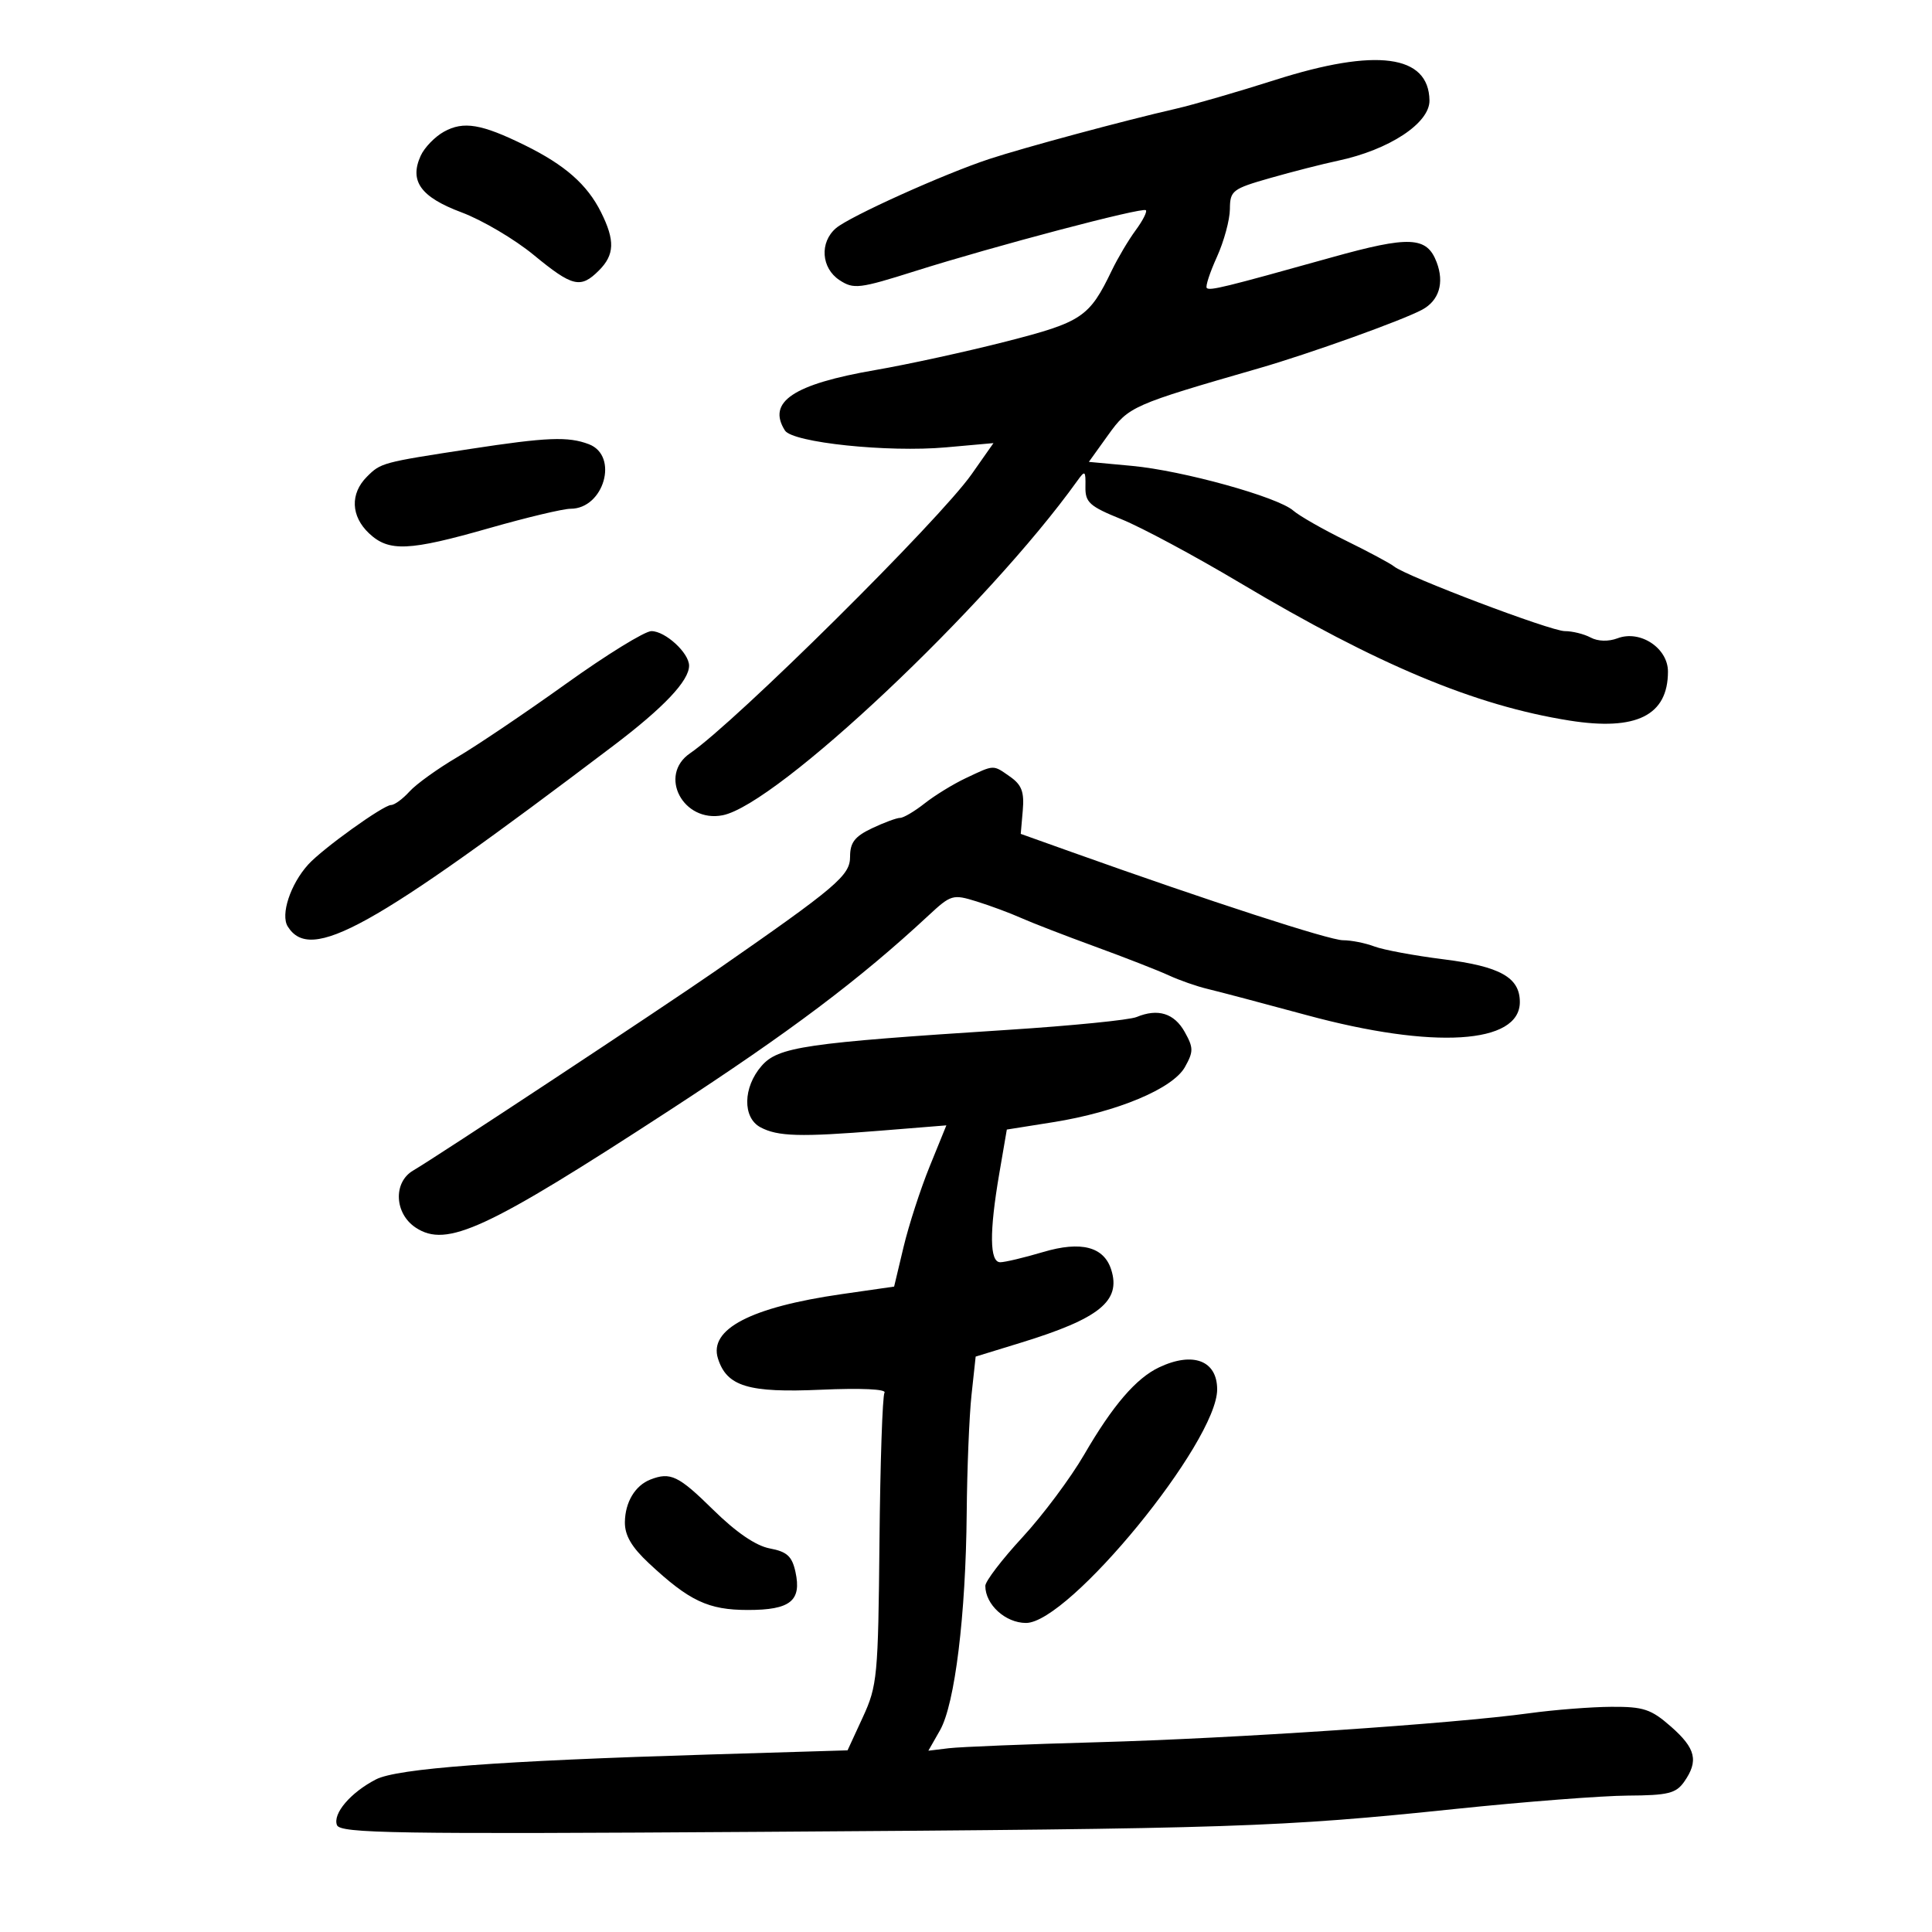 <svg xmlns="http://www.w3.org/2000/svg" width="300" height="300" viewBox="0 0 300 300" version="1.1">
	<path d="M 198 12.416 C 192.225 14.257, 185.250 16.278, 182.500 16.907 C 174.635 18.704, 158.977 22.923, 153.616 24.689 C 146.567 27.010, 131.933 33.613, 129.812 35.429 C 127.238 37.633, 127.513 41.635, 130.367 43.505 C 132.559 44.941, 133.424 44.837, 142.117 42.091 C 154.377 38.218, 177.381 32.146, 177.929 32.639 C 178.165 32.851, 177.450 34.257, 176.340 35.762 C 175.230 37.268, 173.564 40.075, 172.638 42 C 169.151 49.252, 168.025 50.009, 156.229 53.028 C 150.110 54.594, 140.969 56.589, 135.917 57.461 C 123.176 59.660, 119.070 62.406, 121.884 66.846 C 123.075 68.725, 137.860 70.275, 146.882 69.466 L 154.265 68.805 150.882 73.624 C 145.877 80.757, 114.220 112.135, 107.150 116.971 C 102.167 120.379, 106.067 127.796, 112.210 126.594 C 120.654 124.943, 153.317 94.145, 167.279 74.669 C 168.486 72.985, 168.588 73.059, 168.546 75.592 C 168.505 78.017, 169.176 78.620, 174.154 80.634 C 177.263 81.893, 185.512 86.319, 192.484 90.471 C 213.924 103.239, 229.027 109.555, 243.693 111.886 C 254.093 113.539, 259 111.102, 259 104.281 C 259 100.630, 254.688 97.780, 251.176 99.111 C 249.763 99.645, 248.122 99.600, 246.991 98.995 C 245.968 98.448, 244.162 98, 242.978 98 C 240.793 98, 218.366 89.502, 216.464 87.954 C 215.895 87.490, 212.520 85.682, 208.964 83.936 C 205.409 82.190, 201.741 80.096, 200.813 79.283 C 198.392 77.161, 183.663 73.077, 175.788 72.344 L 169.077 71.720 172.089 67.526 C 175.267 63.101, 175.795 62.868, 195.500 57.182 C 203.349 54.917, 217.690 49.772, 220.815 48.099 C 223.455 46.686, 224.303 43.927, 223.083 40.718 C 221.558 36.706, 218.876 36.586, 206.721 39.983 C 190.118 44.624, 187.847 45.180, 187.385 44.718 C 187.154 44.487, 187.863 42.318, 188.960 39.899 C 190.058 37.480, 190.966 34.133, 190.978 32.462 C 190.999 29.598, 191.356 29.323, 197.250 27.641 C 200.688 26.661, 205.406 25.455, 207.736 24.962 C 215.705 23.276, 222.022 19.118, 221.968 15.595 C 221.860 8.493, 213.699 7.411, 198 12.416 M 68.942 20.448 C 67.535 21.226, 65.908 22.906, 65.327 24.181 C 63.532 28.122, 65.321 30.602, 71.673 32.979 C 74.869 34.174, 79.901 37.143, 82.856 39.576 C 88.898 44.550, 90.150 44.850, 93 42 C 95.437 39.563, 95.518 37.346, 93.330 32.959 C 91.181 28.653, 87.739 25.625, 81.500 22.554 C 74.761 19.237, 71.976 18.770, 68.942 20.448 M 73 69.714 C 59.312 71.812, 59.142 71.858, 56.975 74.025 C 54.344 76.656, 54.479 80.162, 57.314 82.826 C 60.389 85.714, 63.486 85.577, 76 82 C 81.773 80.350, 87.439 79, 88.593 79 C 93.794 79, 96.130 70.760, 91.435 68.975 C 88.220 67.753, 84.935 67.885, 73 69.714 M 87.899 106.170 C 81.630 110.663, 74.019 115.797, 70.988 117.578 C 67.956 119.360, 64.624 121.758, 63.583 122.909 C 62.542 124.059, 61.258 125, 60.729 125 C 59.535 125, 50.083 131.787, 47.861 134.241 C 45.093 137.297, 43.530 142.030, 44.682 143.868 C 48.231 149.532, 57.500 144.385, 95.256 115.784 C 103.082 109.856, 107 105.712, 107 103.365 C 107 101.385, 103.309 98, 101.149 98 C 100.131 98, 94.169 101.676, 87.899 106.170 M 149.964 120.831 C 148.019 121.749, 145.146 123.513, 143.579 124.750 C 142.012 125.987, 140.296 127, 139.766 127 C 139.236 127, 137.272 127.726, 135.401 128.614 C 132.731 129.881, 132 130.828, 132 133.019 C 132 135.952, 130.020 137.632, 111 150.837 C 102.954 156.422, 67.732 179.674, 64.157 181.758 C 61.018 183.590, 61.244 188.459, 64.570 190.638 C 69.374 193.786, 75.467 190.965, 104 172.386 C 122.704 160.207, 133.471 152.107, 144.154 142.178 C 147.670 138.910, 147.953 138.827, 151.654 139.977 C 153.769 140.635, 156.870 141.786, 158.544 142.536 C 160.219 143.285, 165.394 145.288, 170.044 146.986 C 174.695 148.685, 179.850 150.698, 181.500 151.460 C 183.150 152.222, 185.850 153.166, 187.500 153.557 C 189.150 153.948, 196.089 155.782, 202.920 157.634 C 222.588 162.964, 236 162.139, 236 155.598 C 236 151.773, 232.943 150.062, 224.138 148.958 C 219.634 148.393, 214.807 147.497, 213.410 146.966 C 212.013 146.435, 209.822 146, 208.541 146 C 206.440 146, 187.777 139.936, 166.500 132.340 L 158.500 129.484 158.816 125.845 C 159.066 122.974, 158.650 121.868, 156.844 120.603 C 154.153 118.718, 154.461 118.708, 149.964 120.831 M 176.487 157.924 C 175.381 158.384, 166.381 159.281, 156.487 159.918 C 124.956 161.950, 120.829 162.554, 118.250 165.522 C 115.364 168.843, 115.279 173.544, 118.077 175.041 C 120.764 176.479, 124.239 176.578, 136.725 175.571 L 146.951 174.746 144.358 181.123 C 142.932 184.630, 141.107 190.263, 140.302 193.640 L 138.839 199.781 130.670 200.956 C 116.580 202.984, 110.038 206.394, 111.486 210.955 C 112.861 215.288, 116.197 216.298, 127.479 215.796 C 133.697 215.520, 137.683 215.704, 137.344 216.252 C 137.032 216.757, 136.681 227.145, 136.565 239.336 C 136.365 260.313, 136.227 261.776, 133.980 266.646 L 131.607 271.792 110.054 272.442 C 77.440 273.426, 61.663 274.606, 58.373 276.307 C 54.437 278.342, 51.641 281.621, 52.323 283.401 C 52.817 284.686, 61.289 284.821, 118.195 284.448 C 191.698 283.966, 198.668 283.736, 226 280.891 C 236.725 279.774, 248.772 278.842, 252.771 278.819 C 259.010 278.784, 260.252 278.478, 261.521 276.666 C 263.787 273.431, 263.321 271.489, 259.465 268.104 C 256.378 265.393, 255.206 265.004, 250.215 265.033 C 247.072 265.051, 241.350 265.498, 237.500 266.027 C 225.611 267.659, 191.493 269.952, 170.500 270.530 C 159.500 270.832, 149.073 271.253, 147.328 271.464 L 144.157 271.849 145.965 268.674 C 148.273 264.621, 149.970 250.804, 150.109 234.932 C 150.168 228.095, 150.506 219.834, 150.859 216.575 L 151.500 210.651 158.500 208.500 C 170.723 204.746, 174.095 202.024, 172.551 197.160 C 171.416 193.584, 167.871 192.664, 161.975 194.415 C 159.039 195.287, 156.044 196, 155.318 196 C 153.659 196, 153.608 191.323, 155.170 182.217 L 156.339 175.397 163.536 174.252 C 173.465 172.672, 182.114 169.053, 183.995 165.690 C 185.338 163.290, 185.335 162.703, 183.967 160.250 C 182.343 157.338, 179.802 156.548, 176.487 157.924 M 180 212.314 C 176.421 214, 172.786 218.229, 168.360 225.854 C 166.238 229.509, 161.914 235.301, 158.751 238.725 C 155.588 242.148, 153 245.536, 153 246.252 C 153 249.155, 156.115 252, 159.307 252.012 C 165.977 252.036, 189 223.918, 189 215.747 C 189 211.266, 185.255 209.837, 180 212.314 M 101 229.741 C 98.621 230.666, 97.066 233.262, 97.032 236.365 C 97.009 238.411, 98.073 240.232, 100.750 242.732 C 107.047 248.612, 109.969 249.992, 116.128 249.996 C 122.728 250.001, 124.505 248.576, 123.516 244.073 C 122.985 241.654, 122.203 240.941, 119.532 240.440 C 117.363 240.033, 114.301 237.939, 110.714 234.408 C 105.360 229.139, 104.102 228.535, 101 229.741" stroke="none" fill="black" fill-rule="evenodd"/>
</svg>